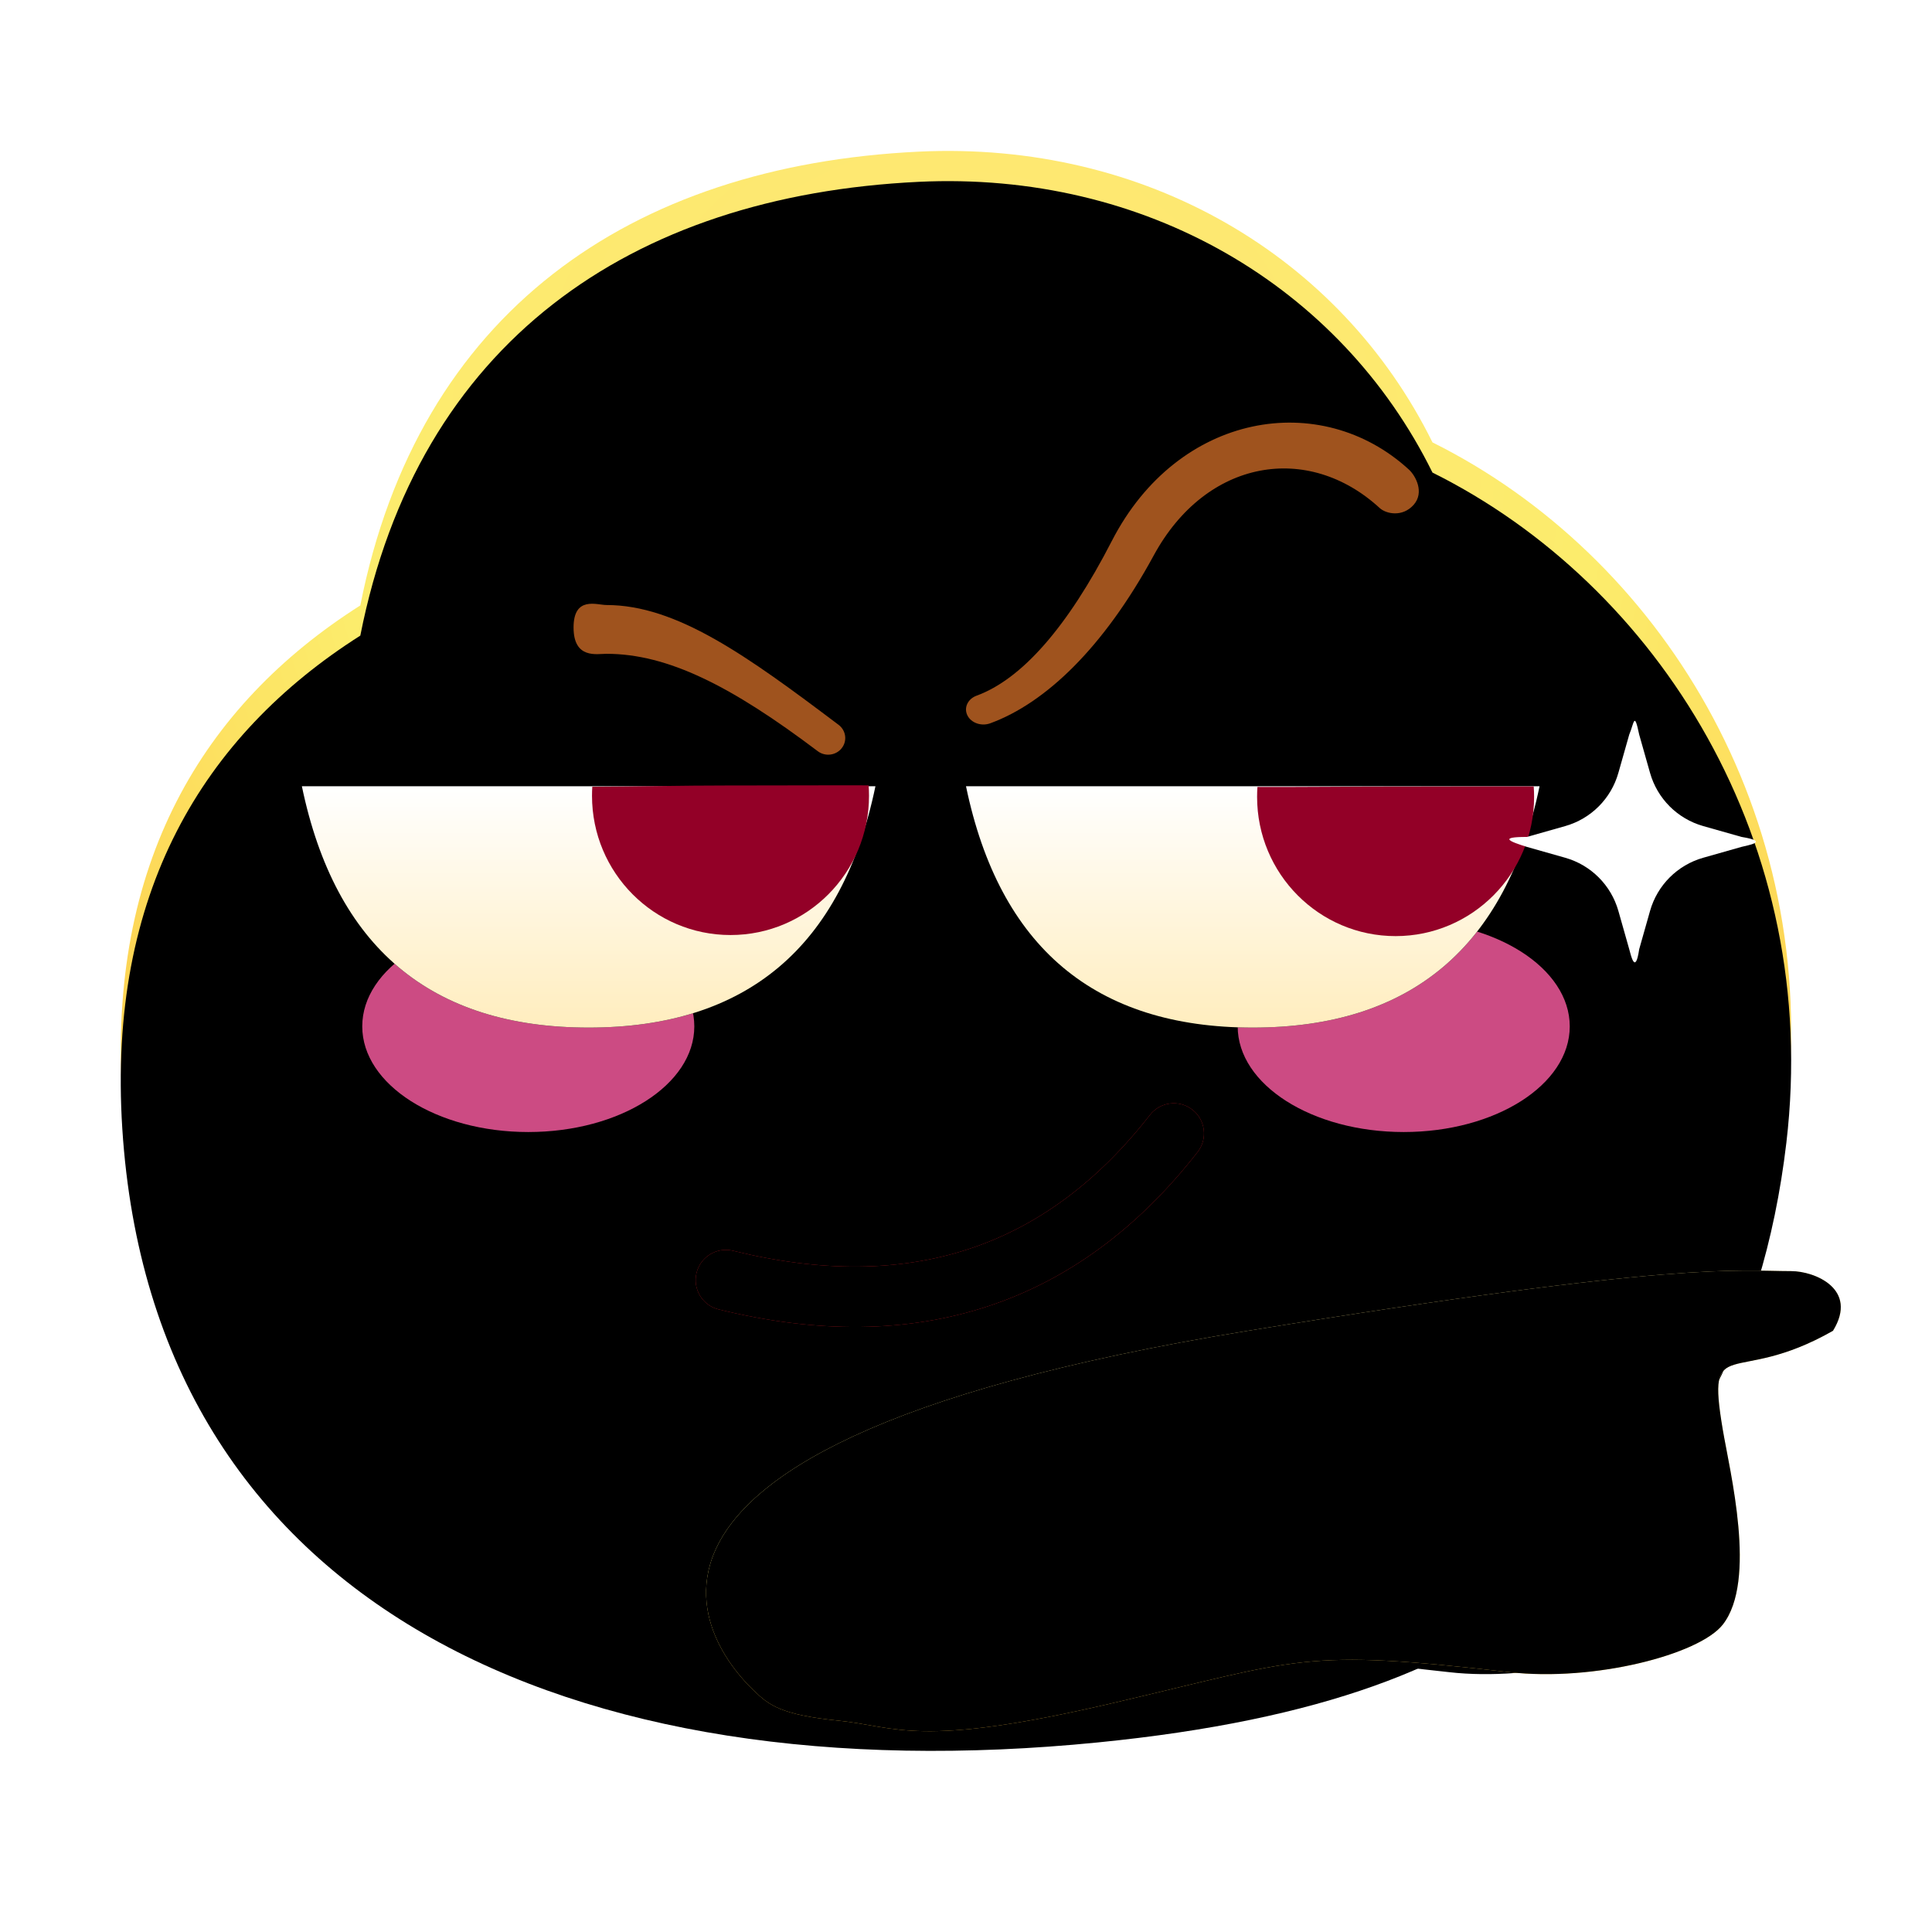<svg xmlns:xlink="http://www.w3.org/1999/xlink" xmlns="http://www.w3.org/2000/svg" version="1.1" viewBox="0 0 1024 1024" height="1024px" width="1024px">
    <title>机智</title>
    <defs>
        <radialGradient id="radialGradient-1" gradientTransform="translate(0.5,0.197),scale(0.94,1),rotate(90),translate(-0.5,-0.197)" r="93.939%" fy="19.669%" fx="50%" cy="19.669%" cx="50%">
            <stop offset="0%" stop-color="#FFE476"></stop>
            <stop offset="41.387%" stop-color="#FCEC6C"></stop>
            <stop offset="100%" stop-color="#FFB02F"></stop>
        </radialGradient>
        <path id="path-2" d="M422.861,0.379 C543.046,-5.414 646.448,55.671 695.252,154.478 C814.878,213.996 901.552,350.817 882.801,509.748 C870.382,615.013 825.665,693.418 755.95,746.027 C709.148,786.848 637.115,815.676 517.85,827.528 C238.343,855.304 16.982,754.505 0.822,502.217 C-7.146,377.828 43.423,293.954 126.974,240.883 C157.597,85.87 269.836,7.754 422.861,0.379 Z"></path>
        <filter id="filter-3" filterUnits="objectBoundingBox" height="117.3%" width="116.3%" y="-8.7%" x="-8.1%">
            <feGaussianBlur result="shadowBlurInner1" in="SourceAlpha" stdDeviation="64"></feGaussianBlur>
            <feOffset result="shadowOffsetInner1" in="shadowBlurInner1" dy="16" dx="0"></feOffset>
            <feComposite result="shadowInnerInner1" k3="1" k2="-1" operator="arithmetic" in2="SourceAlpha" in="shadowOffsetInner1"></feComposite>
            <feColorMatrix in="shadowInnerInner1" type="matrix" values="0 0 0 0 0.969   0 0 0 0 0.686   0 0 0 0 0.271  0 0 0 0.501 0"></feColorMatrix>
        </filter>
        <linearGradient id="linearGradient-4" y2="113.608%" x2="50%" y1="19.669%" x1="50%">
            <stop offset="0%" stop-color="#FFE992"></stop>
            <stop offset="41.515%" stop-color="#FFF185"></stop>
            <stop offset="100%" stop-color="#FFB02F"></stop>
        </linearGradient>
        <path id="path-5" d="M335.449,815.941 C327.41,808.148 201.767,689.703 597.41,625.348 C826.371,588.106 857.625,593.721 885.356,593.721 C897.784,593.721 921.166,603.175 907.517,625.348 C854.521,655.571 840.332,625.594 849.102,677.723 C852.822,699.834 867.384,757.785 849.102,781.072 C836.612,796.982 780.819,811.401 736,806.277 C625.583,793.653 626.275,799.295 524.338,823.005 C422.401,846.715 411.421,835.124 380.597,832 C349.772,828.876 343.488,823.734 335.449,815.941 Z"></path>
        <filter id="filter-6" filterUnits="objectBoundingBox" height="172.1%" width="129.3%" y="-36.0%" x="-20.0%">
            <feOffset result="shadowOffsetOuter1" in="SourceAlpha" dy="0" dx="-32"></feOffset>
            <feGaussianBlur result="shadowBlurOuter1" in="shadowOffsetOuter1" stdDeviation="24"></feGaussianBlur>
            <feColorMatrix in="shadowBlurOuter1" type="matrix" values="0 0 0 0 0.696   0 0 0 0 0.549   0 0 0 0 0.148  0 0 0 0.685 0"></feColorMatrix>
        </filter>
        <filter id="filter-7" filterUnits="objectBoundingBox" height="159.0%" width="123.9%" y="-29.5%" x="-17.3%">
            <feGaussianBlur result="shadowBlurInner1" in="SourceAlpha" stdDeviation="24"></feGaussianBlur>
            <feOffset result="shadowOffsetInner1" in="shadowBlurInner1" dy="0" dx="0"></feOffset>
            <feComposite result="shadowInnerInner1" k3="1" k2="-1" operator="arithmetic" in2="SourceAlpha" in="shadowOffsetInner1"></feComposite>
            <feColorMatrix in="shadowInnerInner1" type="matrix" values="0 0 0 0 0.99   0 0 0 0 0.52   0 0 0 0 0.019  0 0 0 1 0"></feColorMatrix>
        </filter>
        <filter id="filter-8" filterUnits="objectBoundingBox" height="357.1%" width="263.6%" y="-128.6%" x="-81.8%">
            <feGaussianBlur in="SourceGraphic" stdDeviation="48"></feGaussianBlur>
        </filter>
        <filter id="filter-9" filterUnits="objectBoundingBox" height="357.1%" width="263.6%" y="-128.6%" x="-81.8%">
            <feGaussianBlur in="SourceGraphic" stdDeviation="48"></feGaussianBlur>
        </filter>
        <linearGradient id="linearGradient-10" y2="100%" x2="50%" y1="0%" x1="50%">
            <stop offset="0%" stop-color="#FFFFFF"></stop>
            <stop offset="100%" stop-color="#FFEDBE"></stop>
        </linearGradient>
        <path id="path-11" d="M0,0.495 L304,0.495 C286.298,85.773 235.631,128.411 152,128.411 C68.369,128.411 17.702,85.773 0,0.495 Z"></path>
        <filter id="filter-12" filterUnits="objectBoundingBox" height="212.6%" width="147.4%" y="-56.3%" x="-23.7%">
            <feOffset result="shadowOffsetOuter1" in="SourceAlpha" dy="0" dx="0"></feOffset>
            <feGaussianBlur result="shadowBlurOuter1" in="shadowOffsetOuter1" stdDeviation="24"></feGaussianBlur>
            <feColorMatrix in="shadowBlurOuter1" type="matrix" values="0 0 0 0 0.889   0 0 0 0 0.592   0 0 0 0 0.179  0 0 0 1 0"></feColorMatrix>
        </filter>
        <path id="path-13" d="M0,0 L304,0 C286.298,85.277 235.631,127.916 152,127.916 C68.369,127.916 17.702,85.277 0,0 Z"></path>
        <filter id="filter-14" filterUnits="objectBoundingBox" height="212.6%" width="147.4%" y="-56.3%" x="-23.7%">
            <feOffset result="shadowOffsetOuter1" in="SourceAlpha" dy="0" dx="0"></feOffset>
            <feGaussianBlur result="shadowBlurOuter1" in="shadowOffsetOuter1" stdDeviation="24"></feGaussianBlur>
            <feColorMatrix in="shadowBlurOuter1" type="matrix" values="0 0 0 0 0.889   0 0 0 0 0.592   0 0 0 0 0.179  0 0 0 1 0"></feColorMatrix>
        </filter>
        <path id="path-15" d="M545.525,510.915 C550.962,503.949 561.016,502.71 567.982,508.147 C574.948,513.583 576.188,523.638 570.751,530.604 C507.374,611.804 421.762,639.825 316.887,614.005 C308.306,611.892 303.063,603.224 305.176,594.644 C307.288,586.063 315.956,580.82 324.537,582.933 C417.369,605.788 490.041,582.002 545.525,510.915 Z"></path>
        <filter id="filter-16" filterUnits="objectBoundingBox" height="113.5%" width="105.9%" y="-6.7%" x="-3.0%">
            <feGaussianBlur result="shadowBlurInner1" in="SourceAlpha" stdDeviation="8"></feGaussianBlur>
            <feOffset result="shadowOffsetInner1" in="shadowBlurInner1" dy="0" dx="0"></feOffset>
            <feComposite result="shadowInnerInner1" k3="1" k2="-1" operator="arithmetic" in2="SourceAlpha" in="shadowOffsetInner1"></feComposite>
            <feColorMatrix in="shadowInnerInner1" type="matrix" values="0 0 0 0 0.661   0 0 0 0 0.087   0 0 0 0 0.01  0 0 0 1 0"></feColorMatrix>
        </filter>
    </defs>
    <g fill-rule="evenodd" fill="none" stroke-width="1" stroke="none" id="上传尺寸">
        <g id="机智">
            <rect height="1024" width="1024" y="0" x="0" id="矩形备份-3"></rect>
            <g transform="translate(64, 80)" id="默认">
                <g id="形状结合">
                    <use xlink:href="#path-2" fill-rule="evenodd" fill="url(#radialGradient-1)"></use>
                    <use xlink:href="#path-2" filter="url(#filter-3)" fill-opacity="1" fill="black"></use>
                </g>
                <g id="路径-130">
                    <use xlink:href="#path-5" filter="url(#filter-6)" fill-opacity="1" fill="black"></use>
                    <use xlink:href="#path-5" fill-rule="evenodd" fill="url(#linearGradient-4)"></use>
                    <use xlink:href="#path-5" filter="url(#filter-7)" fill-opacity="1" fill="black"></use>
                </g>
                <ellipse ry="56" rx="88" cy="464" cx="680" filter="url(#filter-8)" fill="#FF5EA4" fill-opacity="0.8" id="椭圆形"></ellipse>
                <ellipse ry="56" rx="88" cy="464" cx="216" filter="url(#filter-9)" fill="#FF5EA4" fill-opacity="0.8" id="椭圆形备份-6"></ellipse>
                <g transform="translate(96, 336.229)" id="编组-28">
                    <g id="路径-67">
                        <use xlink:href="#path-11" filter="url(#filter-12)" fill-opacity="1" fill="black"></use>
                        <use xlink:href="#path-11" fill-rule="evenodd" fill="url(#linearGradient-10)"></use>
                    </g>
                    <path fill="#930027" id="形状结合" d="M291.082,0.001 C294.432,0.004 297.522,0.013 300.392,0.03 C300.528,1.855 300.597,3.699 300.597,5.56 C300.597,46.317 267.73,79.357 227.187,79.357 C186.645,79.357 153.778,46.317 153.778,5.56 C153.778,3.945 153.83,2.342 153.932,0.753 C177.991,0.67 201.21,0.095 225.75,0.095 L225.75,0.095 L229.451,0.094 C253.398,0.087 271.224,0.012 285.035,0.001 Z"></path>
                </g>
                <g transform="translate(448, 336.724)" id="编组-28备份">
                    <g id="路径-67">
                        <use xlink:href="#path-13" filter="url(#filter-14)" fill-opacity="1" fill="black"></use>
                        <use xlink:href="#path-13" fill-rule="evenodd" fill="url(#linearGradient-10)"></use>
                    </g>
                    <path fill="#930027" id="形状结合" d="M290.944,0.074 C294.544,0.077 297.846,0.086 300.899,0.104 C301.036,1.93 301.104,3.774 301.104,5.634 C301.104,46.391 268.238,79.432 227.695,79.432 C187.152,79.432 154.286,46.391 154.286,5.634 C154.286,3.869 154.348,2.118 154.469,0.384 C178.529,0.464 201.862,0.169 226.258,0.169 L226.258,0.169 L228.736,0.169 C229.145,0.169 229.553,0.169 229.959,0.169 L232.373,0.168 C255.508,0.156 272.798,0.083 286.241,0.074 Z"></path>
                </g>
                <path fill-rule="nonzero" fill="#FFFFFF" id="路径" d="M838.717,357.827 L859.036,363.586 C874.727,366.15 861.699,368.109 859.036,368.865 L838.717,374.632 C825.086,378.501 814.426,389.153 810.565,402.784 L804.806,423.103 C802.713,437.328 800.284,425.766 799.527,423.103 L793.768,402.784 C789.891,389.153 779.239,378.501 765.609,374.632 L745.289,368.873 C736.177,366.032 730.009,363.594 745.289,363.594 L765.609,357.835 C779.239,353.966 789.899,343.314 793.76,329.684 L799.527,309.356 C802.163,303.035 802.163,296.72 804.806,309.356 L810.565,329.676 C814.434,343.306 825.086,353.958 838.717,357.827 Z"></path>
                <g fill-rule="nonzero" id="路径-129">
                    <use xlink:href="#path-15" fill="#ED1F2A"></use>
                    <use xlink:href="#path-15" filter="url(#filter-16)" fill-opacity="1" fill="black"></use>
                </g>
                <path fill-rule="nonzero" fill="#9F531E" id="路径-76" d="M257.399,240.671 C294.591,240.671 331.711,267.393 380.488,304.194 C384.438,307.174 385.165,312.716 382.113,316.572 C379.061,320.427 373.385,321.138 369.436,318.158 C323.533,283.524 289.898,266.529 257.399,266.529 C252.408,266.529 240,269.417 240,252.582 C240,235.747 252.408,240.671 257.399,240.671 Z"></path>
                <path fill-rule="nonzero" fill="#9F531E" id="路径" d="M525.28,206.734 C560.43,138.335 636.142,126.087 682.778,168.914 C686.269,172.12 691.126,180.965 685.261,187.574 C679.397,194.182 670.732,192.453 667.242,189.248 C629.385,154.483 575.412,163.035 547.487,214.419 C520.823,263.483 490.029,292.675 460.851,303.364 C456.157,305.083 450.734,303.198 448.738,299.153 C446.743,295.108 448.931,290.435 453.625,288.715 C477.416,280 501.638,252.739 525.28,206.734 Z"></path>
            </g>
        </g>
    </g>
</svg>
